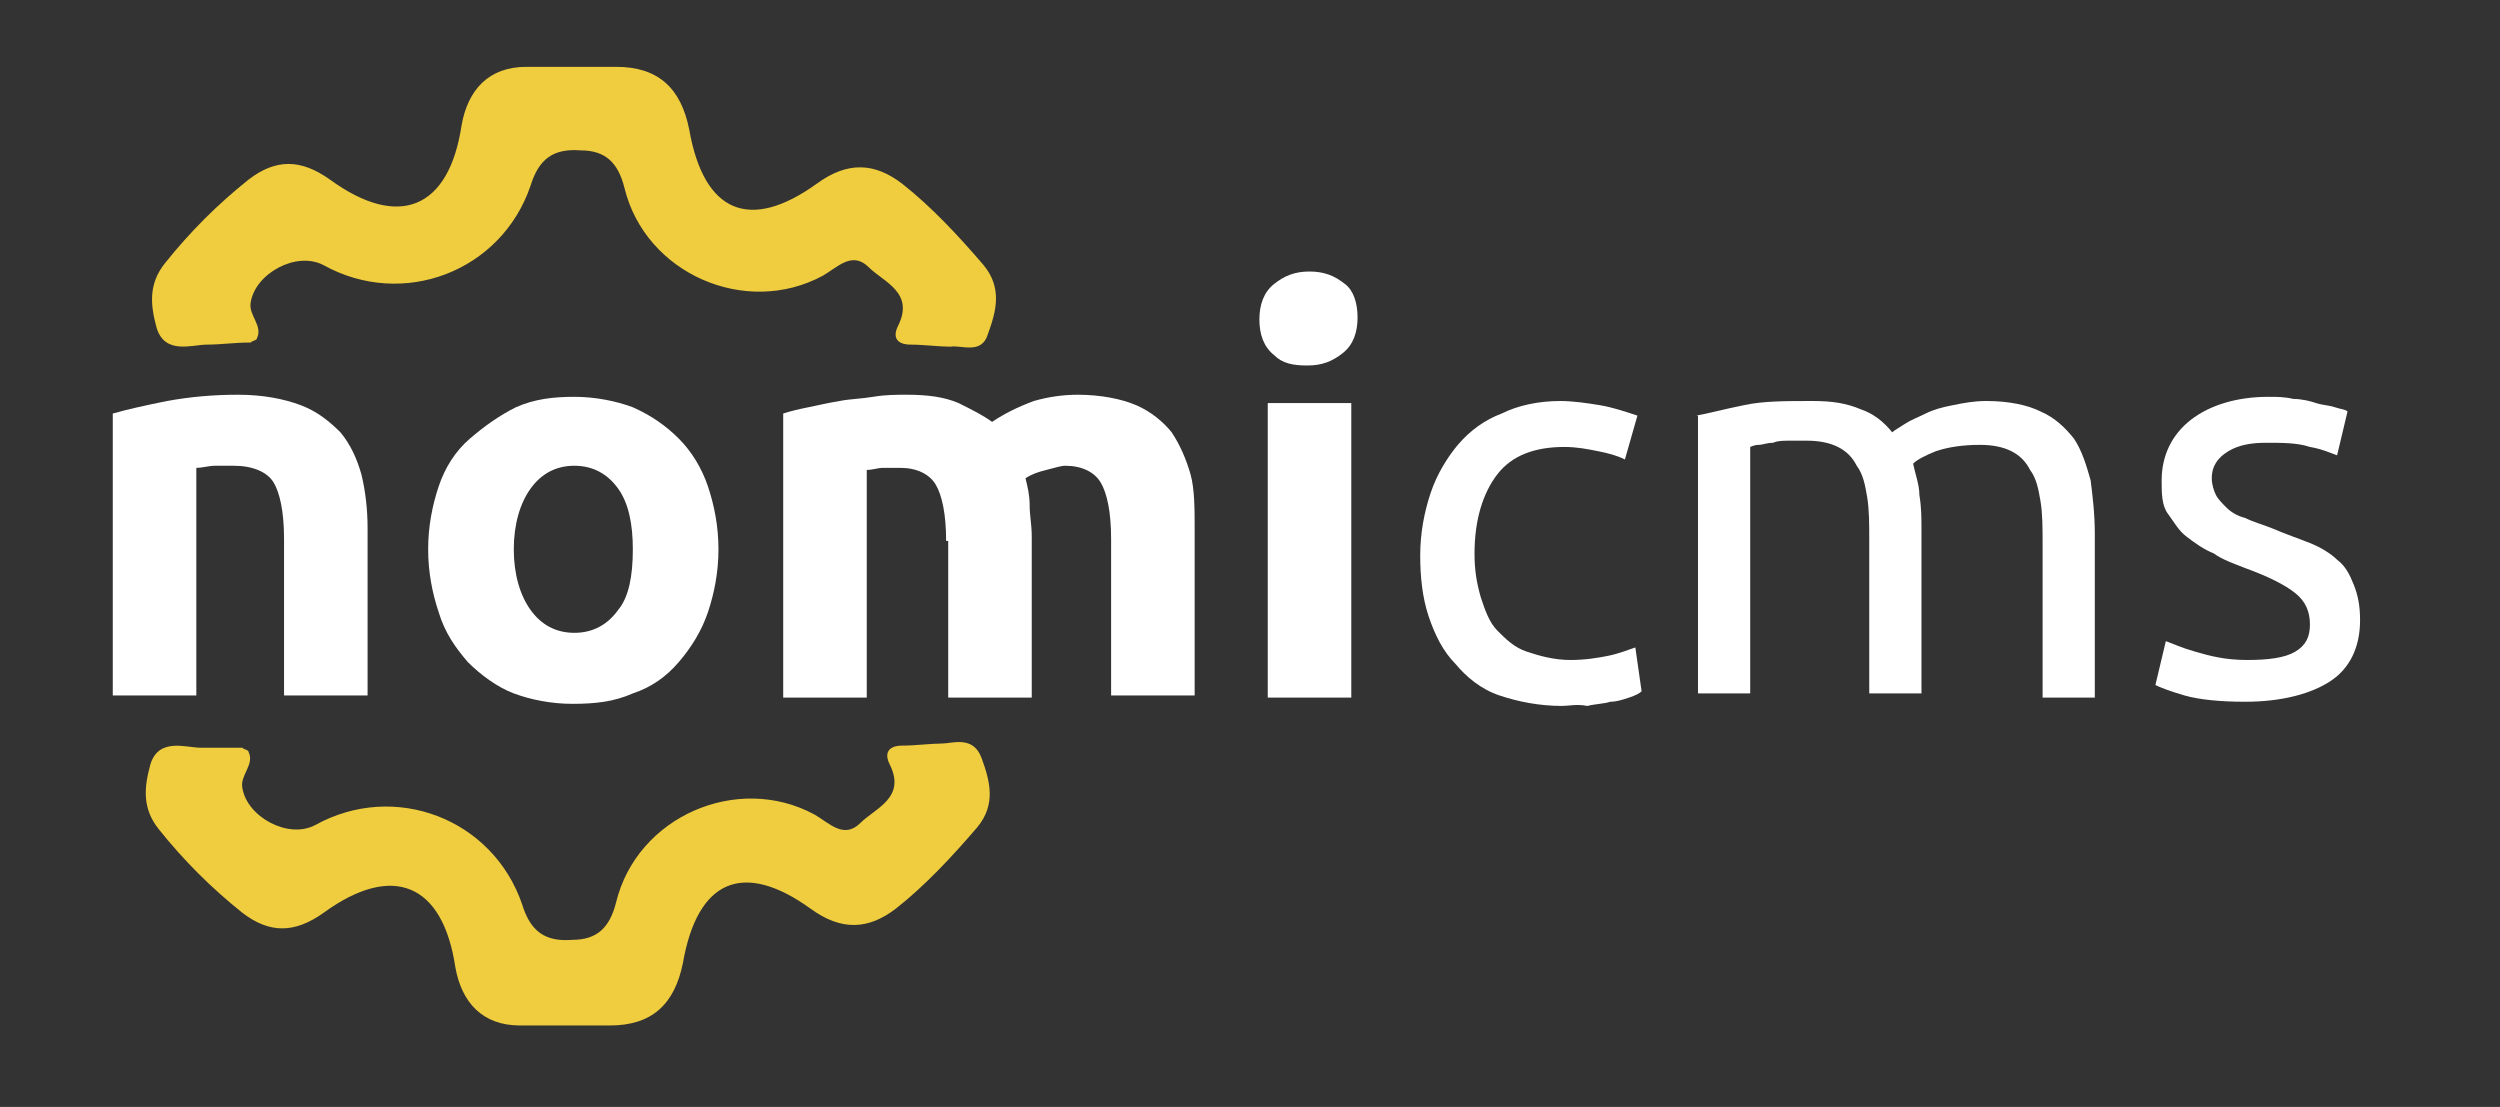 <?xml version="1.0" encoding="utf-8"?>
<!-- Generator: Adobe Illustrator 19.0.1, SVG Export Plug-In . SVG Version: 6.00 Build 0)  -->
<svg version="1.1" id="Слой_1" xmlns="http://www.w3.org/2000/svg" xmlns:xlink="http://www.w3.org/1999/xlink" x="0px" y="0px"
	 viewBox="0 0 119.7 53" enable-background="new 0 0 119.7 53" xml:space="preserve">
<rect x="0" y="0" width="119.7" height="53" fill="#333333" stroke="none"/>
<g display="none">
	<path display="inline" d="M145,70c59,0,118,0,177-0.1c3.4,0,4.1,0.7,4.1,4.1c-0.1,106.7-0.1,213.3,0,320c0,3.4-0.7,4.1-4.1,4.1
		c-118-0.1-236-0.1-354,0c-3.4,0-4.1-0.7-4.1-4.1c0.1-106.7,0.1-213.3,0-320c0-3.4,0.7-4.1,4.1-4.1C27,70,86,70,145,70z"/>
	<path display="inline" fill="#FEFEFE" d="M88,235.2c0-4.7,0.2-9.3-0.1-14c-0.2-3.1,0.8-4.5,3.8-4.9c7.2-0.9,14.5-3,21.3,1.3
		c1.6,1,2.8,0.1,4.1-0.6c3.7-1.7,7.6-2.5,11.6-1.8c6.9,1.1,10.8,4.7,11.4,12.4c0.6,7.9,0.3,16,0.4,23.9c0,1.7-0.5,2.5-2.2,2.4
		c-1.3-0.1-2.7-0.2-4,0c-3.8,0.6-5.1-0.7-4.9-4.7c0.3-6.5,0-13-0.2-19.4c-0.1-3.3-1.8-5.3-5.4-5.2c-3.3,0.1-4.9,0.6-4.4,4.9
		c0.8,7.1,0.2,14.3,0.4,21.4c0.1,2.5-0.8,3.3-3.2,3c-1.2-0.1-2.4-0.2-3.5,0c-3.4,0.5-4.5-0.6-4.4-4.2c0.1-6.8,0.7-13.6-0.5-20.4
		c-0.5-2.6-1.6-4.4-4.3-4.7c-3.3-0.4-5.6-0.2-5.3,4.5c0.5,7,0,14,0.2,21c0.1,3-0.6,4.4-3.8,3.9c-1.5-0.2-3-0.2-4.5,0
		c-2.3,0.3-2.8-0.8-2.7-2.8C88.1,245.9,88,240.5,88,235.2z"/>
	<path display="inline" fill="#F0CD3E" d="M17,259.9c2.3,0.8,7-2,4.8,4.5c-1.1,3.5,5.4,7,8.8,5.2c9.6-5.2,21.7-0.7,25.1,9.7
		c1.1,3.3,2.8,4.6,6.1,4.5c3.1-0.1,4.7-1.4,5.4-4.6c2.6-10.7,15.1-15.9,24.6-10.4c1.8,1,3.5,2.6,5.3,0.8c1.9-1.9,5.7-3.1,3.7-7.1
		c-0.2-0.5-0.2-1.4,0.1-1.9c0.5-0.9,9.3-0.7,10.1,0.2c2.2,2.6,3,5.6,0.8,8.6c-3.1,4.1-6.6,7.9-10.9,10.8c-3.1,2.2-5.9,2.1-9.2-0.1
		c-9.1-6.2-13.8-4.2-16.2,6.7c-1,4.5-3.7,7.3-8.7,7.2c-3.7,0-7.3,0-11,0c-4.8,0-7.3-2.7-8-7.1c-1.8-10.2-7.7-12.7-16.1-6.7
		c-3.5,2.5-6.6,2.5-10,0c-3.7-2.8-6.9-6.2-10-9.7c-2.4-2.8-2.4-5.8-1.2-8.8C12,258.7,14.9,260.6,17,259.9z"/>
	<path display="inline" fill="#FDFDFD" d="M61.1,255c-11.4,0-18.9-7.8-19-19.8c-0.1-11.8,7.6-20,18.7-20.1
		c11.3-0.1,18.8,7.9,18.8,19.9C79.7,247.2,72.5,255,61.1,255z"/>
	<path display="inline" fill="#FEFEFE" d="M1,235.4c0-5,0-10,0-15c0-1.6-0.3-3.1,2.2-3.6c6.2-1.2,12.5-2.4,18.8-1.3
		c7.6,1.4,11.6,6.2,11.9,14.4c0.2,7-0.1,14,0.1,21c0.1,2.9-1.1,3.2-3.5,3.2c-7.5,0.1-7.5,0.2-7.5-7.1c0-4.5-0.1-9,0-13.5
		c0-2-0.2-4-1-5.9c-1.7-3.9-5.2-3-8.2-2.8c-3.3,0.2-1.8,3-1.8,4.7c-0.2,7-0.2,14,0,21c0.1,2.8-0.7,4-3.6,3.6c-1.3-0.2-2.7-0.2-4,0
		c-3,0.5-3.5-1-3.4-3.7C1.1,245.4,1,240.4,1,235.4z"/>
	<path display="inline" fill="#FCFCFC" d="M205.1,236c0-4.7,0.2-9.3-0.1-14c-0.2-3.4,1.1-4.6,4.3-5.1c6.7-0.9,13.5-2.7,19.6,2.2
		c1.1,0.9,1.8,0,2.6-0.4c1.9-0.7,3.6-1.7,5.5-2.2c10.6-2.9,17.6,1.7,18.4,12.5c0.6,7.4,0.1,15,0.2,22.5c0,2-0.7,2.5-2.6,2.6
		c-2,0-2.5-0.8-2.5-2.7c0.1-7,0.2-14,0-21c-0.3-8.2-3.9-11-11.9-9.7c-6.1,1-6.4,1.8-6,7.9c0.4,7.6,0.2,15.3,0.3,23
		c0,2.1-0.9,2.4-2.7,2.5c-2.3,0.1-2.3-1.1-2.3-2.8c0-6.3,0.1-12.7,0-19c-0.2-10.5-6.3-14.6-16.3-11.4c-2.2,0.7-1.7,2.2-1.7,3.5
		c0,8.7,0,17.3,0,26c0,1.6,0.9,3.7-2.3,3.7c-3.1,0-2.5-1.8-2.5-3.6C205.1,245.7,205.1,240.8,205.1,236z"/>
	<path display="inline" fill="#FDFDFD" d="M150,234.7c0-5,0.1-10-0.1-15c-0.1-2.7,0.5-3.7,3.5-3.7c7.5,0,7.5-0.1,7.5,7.2
		c0,9-0.1,18,0.1,26.9c0.1,3-0.7,4.3-3.8,3.9c-1.5-0.2-3-0.2-4.5,0c-2.3,0.3-2.8-0.8-2.7-2.9C150.1,245.7,150,240.2,150,234.7z"/>
	<path display="inline" fill="#FBFBFB" d="M278.1,216c2.3,0,4.6,0.1,6.9,0.8c2,0.6,2.2,1.6,1.8,3.3c-0.5,2.1-1.7,1.4-3,1
		c-2.9-0.8-5.8-1.6-8.8-0.8c-2.7,0.7-5.2,1.7-5.5,4.9c-0.3,2.9,1.4,4.7,3.8,5.8c2.9,1.3,5.8,2.5,8.7,3.8c5.9,2.8,7.9,6.1,7,11.8
		c-0.9,5.4-5.1,7.2-9.6,8c-4.1,0.7-8.3,0.7-12.4-0.6c-1.6-0.5-3.4-0.7-2.7-3.2c0.7-2.5,2-1.8,3.8-1.3c3.4,1.1,6.8,1.3,10.3,0.7
		c2.8-0.5,5.2-1.5,5.7-4.7c0.5-3.1-1.2-5.1-3.8-6.3c-2.7-1.3-5.5-2.3-8.2-3.6c-6.2-2.9-8.5-6.6-7.5-11.4c1.1-5.2,5.4-8.1,12.1-8.2
		C277.1,216,277.6,216,278.1,216z"/>
	<path display="inline" fill="#FBFBFB" d="M187.1,216c3.2,0.1,5.5,0,7.7,0.8c1.5,0.5,2.4,1,1.7,2.8c-0.6,1.4-1.2,2.4-2.8,1.5
		c-0.1-0.1-0.3-0.1-0.5-0.1c-5.7-0.9-11.6-1.7-15.3,4c-3.9,6-3.9,12.7-1,19.1c2.4,5.5,8.9,7.5,16.5,5.8c1.4-0.3,2.9-2.2,3.8,0.8
		c0.9,3.1-1.3,2.8-2.9,3.3c-9.3,2.8-17.9-0.2-21.8-7.3c-4.7-8.8-3-21.5,3.9-27.2C179.7,216.6,183.6,215.6,187.1,216z"/>
	<path display="inline" fill="#FAFAFA" d="M155.4,198.7c3.8,0,6.6,2.9,6.5,6.6c-0.1,3.8-3,6.7-6.7,6.3c-3.6-0.4-6.2-2.1-6.2-6.3
		C149,201.4,151.6,198.7,155.4,198.7z"/>
	<path display="inline" fill="#010101" d="M68.3,235.1c0,2.3-0.1,4.6-1.2,6.8c-1.3,2.4-3.2,3.7-6,3.8c-2.7,0-4.9-0.9-6.1-3.4
		c-2.2-4.6-2.2-9.3-0.2-13.9c1.2-2.8,3.5-3.9,6.4-3.8c2.7,0.1,4.7,1.3,5.9,3.8C68.3,230.5,68.3,232.8,68.3,235.1z"/>
</g>
<g>
	<path fill="#FFFFFF" d="M5.4,19.8c0.7-0.2,1.6-0.4,2.6-0.6c1.1-0.2,2.2-0.3,3.4-0.3c1.2,0,2.2,0.2,3,0.5c0.8,0.3,1.4,0.8,1.9,1.3
		c0.5,0.6,0.8,1.3,1,2c0.2,0.8,0.3,1.7,0.3,2.6v8h-4v-7.5c0-1.3-0.2-2.2-0.5-2.7c-0.3-0.5-1-0.8-1.9-0.8c-0.3,0-0.6,0-0.9,0
		s-0.6,0.1-0.9,0.1v10.9h-4V19.8z"/>
	<path fill="#FFFFFF" d="M34.4,26.3c0,1.1-0.2,2.1-0.5,3s-0.8,1.7-1.4,2.4s-1.3,1.2-2.2,1.5c-0.9,0.4-1.8,0.5-2.9,0.5
		c-1,0-2-0.2-2.8-0.5s-1.6-0.9-2.2-1.5c-0.6-0.7-1.1-1.4-1.4-2.4c-0.3-0.9-0.5-1.9-0.5-3s0.2-2.1,0.5-3c0.3-0.9,0.8-1.7,1.5-2.3
		s1.4-1.1,2.2-1.5c0.9-0.4,1.8-0.5,2.8-0.5c1,0,2,0.2,2.8,0.5c0.9,0.4,1.6,0.9,2.2,1.5s1.1,1.4,1.4,2.3
		C34.2,24.2,34.4,25.2,34.4,26.3z M30.3,26.3c0-1.2-0.2-2.2-0.7-2.9s-1.2-1.1-2.1-1.1c-0.9,0-1.6,0.4-2.1,1.1
		c-0.5,0.7-0.8,1.7-0.8,2.9c0,1.2,0.3,2.2,0.8,2.9c0.5,0.7,1.2,1.1,2.1,1.1c0.9,0,1.6-0.4,2.1-1.1C30.1,28.6,30.3,27.6,30.3,26.3z"
		/>
	<path fill="#FFFFFF" d="M45.3,25.9c0-1.3-0.2-2.2-0.5-2.7c-0.3-0.5-0.9-0.8-1.7-0.8c-0.3,0-0.5,0-0.8,0s-0.5,0.1-0.8,0.1v10.9h-4
		V19.8c0.3-0.1,0.7-0.2,1.2-0.3c0.5-0.1,0.9-0.2,1.5-0.3c0.5-0.1,1-0.1,1.6-0.2s1.1-0.1,1.6-0.1c1,0,1.8,0.1,2.5,0.4
		c0.6,0.3,1.2,0.6,1.6,0.9c0.6-0.4,1.2-0.7,2-1c0.7-0.2,1.4-0.3,2.1-0.3c1.1,0,2.1,0.2,2.8,0.5c0.7,0.3,1.3,0.8,1.7,1.3
		c0.4,0.6,0.7,1.3,0.9,2s0.2,1.7,0.2,2.6v8h-4v-7.5c0-1.3-0.2-2.2-0.5-2.7c-0.3-0.5-0.9-0.8-1.7-0.8c-0.2,0-0.5,0.1-0.9,0.2
		s-0.7,0.2-1,0.4c0.1,0.4,0.2,0.8,0.2,1.3c0,0.5,0.1,0.9,0.1,1.5v7.7h-4V25.9z"/>
	<path fill="#FFFFFF" d="M65,15.2c0,0.7-0.2,1.3-0.7,1.7c-0.5,0.4-1,0.6-1.7,0.6S61.4,17.4,61,17c-0.5-0.4-0.7-1-0.7-1.7
		c0-0.7,0.2-1.3,0.7-1.7c0.5-0.4,1-0.6,1.7-0.6s1.2,0.2,1.7,0.6C64.8,13.9,65,14.5,65,15.2z M64.7,33.4h-4V19.3h4V33.4z"/>
	<path fill="#FFFFFF" d="M74.8,33.8c-1.1,0-2.1-0.2-3-0.5s-1.6-0.9-2.1-1.5c-0.6-0.6-1-1.4-1.3-2.3c-0.3-0.9-0.4-1.9-0.4-2.9
		c0-1.1,0.2-2.1,0.5-3c0.3-0.9,0.8-1.7,1.3-2.3c0.6-0.7,1.3-1.2,2.1-1.5c0.8-0.4,1.8-0.6,2.8-0.6c0.6,0,1.3,0.1,1.9,0.2
		c0.6,0.1,1.2,0.3,1.8,0.5l-0.6,2.1c-0.4-0.2-0.8-0.3-1.3-0.4s-1-0.2-1.6-0.2c-1.4,0-2.5,0.4-3.2,1.3c-0.7,0.9-1.1,2.2-1.1,3.8
		c0,0.8,0.1,1.4,0.3,2.1c0.2,0.6,0.4,1.2,0.8,1.6c0.4,0.4,0.8,0.8,1.4,1c0.6,0.2,1.3,0.4,2.1,0.4c0.7,0,1.3-0.1,1.8-0.2
		c0.5-0.1,1-0.3,1.3-0.4l0.3,2.1c-0.1,0.1-0.3,0.2-0.6,0.3c-0.3,0.1-0.6,0.2-0.9,0.2c-0.3,0.1-0.7,0.1-1.1,0.2
		C75.5,33.7,75.1,33.8,74.8,33.8z"/>
	<path fill="#FFFFFF" d="M81.2,19.9c0.6-0.1,1.3-0.3,2.3-0.5c0.9-0.2,2-0.2,3.3-0.2c0.9,0,1.6,0.1,2.3,0.4c0.6,0.2,1.1,0.6,1.5,1.1
		c0.1-0.1,0.3-0.2,0.6-0.4s0.6-0.3,1-0.5c0.4-0.2,0.8-0.3,1.3-0.4c0.5-0.1,1-0.2,1.6-0.2c1.1,0,2,0.2,2.6,0.5
		c0.7,0.3,1.2,0.8,1.6,1.3c0.4,0.6,0.6,1.3,0.8,2c0.1,0.8,0.2,1.6,0.2,2.6v7.8h-2.5v-7.3c0-0.8,0-1.5-0.1-2.1
		c-0.1-0.6-0.2-1.1-0.5-1.5c-0.2-0.4-0.5-0.7-0.9-0.9c-0.4-0.2-0.9-0.3-1.5-0.3c-0.8,0-1.5,0.1-2.1,0.3c-0.5,0.2-0.9,0.4-1.1,0.6
		c0.1,0.5,0.3,1,0.3,1.5c0.1,0.6,0.1,1.1,0.1,1.7v7.8h-2.5v-7.3c0-0.8,0-1.5-0.1-2.1c-0.1-0.6-0.2-1.1-0.5-1.5
		c-0.2-0.4-0.5-0.7-0.9-0.9c-0.4-0.2-0.9-0.3-1.5-0.3c-0.3,0-0.5,0-0.8,0c-0.3,0-0.6,0-0.8,0.1c-0.3,0-0.5,0.1-0.7,0.1
		c-0.2,0-0.4,0.1-0.4,0.1v11.8h-2.5V19.9z"/>
	<path fill="#FFFFFF" d="M107.6,31.6c1,0,1.8-0.1,2.3-0.4c0.5-0.3,0.7-0.7,0.7-1.3c0-0.6-0.2-1.1-0.7-1.5c-0.5-0.4-1.3-0.8-2.4-1.2
		c-0.5-0.2-1.1-0.4-1.5-0.7c-0.5-0.2-0.9-0.5-1.3-0.8c-0.4-0.3-0.6-0.7-0.9-1.1s-0.3-1-0.3-1.6c0-1.2,0.5-2.2,1.4-2.9
		c0.9-0.7,2.2-1.1,3.7-1.1c0.4,0,0.8,0,1.2,0.1c0.4,0,0.8,0.1,1.1,0.2c0.3,0.1,0.6,0.1,0.9,0.2c0.3,0.1,0.5,0.1,0.6,0.2l-0.5,2.1
		c-0.3-0.1-0.7-0.3-1.3-0.4c-0.6-0.2-1.3-0.2-2.1-0.2c-0.7,0-1.3,0.1-1.8,0.4c-0.5,0.3-0.8,0.7-0.8,1.3c0,0.3,0.1,0.6,0.2,0.8
		c0.1,0.2,0.3,0.4,0.5,0.6s0.5,0.4,0.9,0.5c0.4,0.2,0.8,0.3,1.3,0.5c0.7,0.3,1.3,0.5,1.8,0.7c0.5,0.2,1,0.5,1.3,0.8
		c0.4,0.3,0.6,0.7,0.8,1.2c0.2,0.5,0.3,1,0.3,1.7c0,1.3-0.5,2.3-1.4,2.9s-2.3,1-4.1,1c-1.2,0-2.2-0.1-2.9-0.3
		c-0.7-0.2-1.2-0.4-1.4-0.5l0.5-2.1c0.3,0.1,0.7,0.3,1.4,0.5S106.5,31.6,107.6,31.6z"/>
</g>
<g id="Settings_1_x40_2x.png" display="none">
	<g display="inline">
		<path fill="#F3CF3F" d="M45.5,12.8l-4.2-4.2c-0.3-0.3-0.6-0.4-0.9-0.4c-0.4,0-0.8,0.2-1.2,0.4l-1.9,1.2c-1.5-0.8-3-1.5-4.7-1.9
			L32,5.6c-0.2-0.7-0.7-1.5-1.5-1.5h-6c-0.8,0-1.3,0.8-1.5,1.5l-0.5,2.2c-1.7,0.4-3.2,1.1-4.7,1.9l-1.9-1.2
			c-0.4-0.2-0.8-0.4-1.2-0.4c-0.3,0-0.7,0.1-0.9,0.4l-4.2,4.2c-0.6,0.6-0.4,1.4,0,2.1l1.2,1.9C10.6,16.9,11,17,11.5,17
			c0.5,0,0.4,0.1,1.2-0.1c0-0.4-0.1-0.8-0.3-1.2l-1.1-1.9c0,0,0,0,0,0l3.6-3.6l1.9,1.1c0.3,0.2,0.7,0.3,1.1,0.3c0.4,0,0.7-0.1,1-0.3
			c1.3-0.8,2.7-1.3,4.2-1.7c0.7-0.2,1.3-0.8,1.5-1.5L25,6.1h5c0,0,0,0,0,0l0.5,2.1C30.7,9,31.3,9.6,32,9.7c1.5,0.4,2.9,1,4.2,1.7
			c0.3,0.2,0.7,0.3,1,0.3c0.4,0,0.7-0.1,1.1-0.3l1.9-1.1l3.6,3.6c0,0,0,0,0,0l-1.1,1.9c-0.2,0.4-0.3,0.9-0.3,1.4h1.2
			c0.3,0,0.8-0.2,0.8-0.3l1.2-1.9C45.9,14.2,46.1,13.4,45.5,12.8z"/>
	</g>
</g>
<g id="Settings_1_x40_2x.png_2_" display="none">
	<g display="inline">
		<path fill="#F3CF3F" d="M45.5,37.8l-1.2-1.9c0.1-0.1-0.5-0.3-0.8-0.3h-1.2c-0.1,0.5,0,0.9,0.3,1.4l1.1,1.9c0,0,0,0,0,0l-3.6,3.6
			l-1.9-1.1c-0.3-0.2-0.7-0.3-1.1-0.3c-0.4,0-0.7,0.1-1,0.3C34.9,42,33.5,42.6,32,43c-0.7,0.2-1.3,0.8-1.5,1.5L30,46.6c0,0,0,0,0,0
			h-5l-0.5-2.1c-0.2-0.7-0.7-1.3-1.5-1.5c-1.5-0.4-2.9-1-4.2-1.7c-0.3-0.2-0.7-0.3-1-0.3c-0.4,0-0.7,0.1-1.1,0.3l-1.9,1.1l-3.6-3.6
			c0,0,0,0,0,0l1.1-1.9c0.2-0.4,0.3-0.8,0.3-1.2c-0.7-0.1-0.7-0.1-1.2-0.1c-0.5,0-0.9,0.1-0.8,0.2l-1.2,1.9c-0.4,0.7-0.6,1.5,0,2.1
			l4.2,4.2c0.3,0.3,0.6,0.4,0.9,0.4c0.4,0,0.8-0.2,1.2-0.4l1.9-1.2c1.5,0.8,3,1.5,4.7,1.9l0.5,2.2c0.2,0.7,0.7,1.5,1.5,1.5h6
			c0.8,0,1.3-0.8,1.5-1.5l0.5-2.2c1.7-0.4,3.2-1.1,4.7-1.9l1.9,1.2c0.4,0.2,0.8,0.4,1.2,0.4c0.3,0,0.7-0.1,0.9-0.4l4.2-4.2
			C46.1,39.4,45.9,38.5,45.5,37.8z"/>
	</g>
</g>
<path fill="#F0CD3E" d="M9.9,16.5c-0.7,0-2,0.5-2.4-0.8c-0.3-1.1-0.4-2.1,0.4-3.1c1.2-1.5,2.5-2.8,4-4c1.3-1,2.5-1,3.9,0
	c3.3,2.4,5.7,1.4,6.3-2.6c0.3-1.7,1.3-2.8,3.1-2.8c1.4,0,2.9,0,4.3,0c2,0,3.1,1,3.5,3c0.7,4,2.9,4.9,6.1,2.6c1.5-1.1,2.8-1,4.1,0
	c1.4,1.1,2.7,2.5,3.9,3.9c0.9,1.1,0.6,2.2,0.2,3.3C47,17,46,16.5,45.5,16.6c-0.5,0-1.3-0.1-1.9-0.1c-0.6,0-0.9-0.3-0.6-0.9
	c0.8-1.6-0.7-2.1-1.4-2.8c-0.8-0.8-1.5,0-2.2,0.4c-3.7,2-8.5-0.1-9.5-4.2c-0.3-1.2-0.9-1.8-2.1-1.8c-1.3-0.1-2,0.4-2.4,1.7
	c-1.4,4.1-6.1,5.9-9.9,3.8c-1.3-0.7-3.3,0.4-3.5,1.8c-0.1,0.6,0.6,1.1,0.3,1.7c0,0.1-0.2,0.1-0.3,0.2C11.2,16.4,10.6,16.5,9.9,16.5z
	"/>
<path fill="#F0CD3E" d="M9.6,35.8c-0.7,0-2-0.5-2.4,0.8c-0.3,1.1-0.4,2.1,0.4,3.1c1.2,1.5,2.5,2.8,4,4c1.3,1,2.5,1,3.9,0
	c3.3-2.4,5.7-1.4,6.3,2.6c0.3,1.7,1.3,2.8,3.1,2.8c1.4,0,2.9,0,4.3,0c2,0,3.1-1,3.5-3c0.7-4,2.9-4.9,6.1-2.6c1.5,1.1,2.8,1,4.1,0
	c1.4-1.1,2.7-2.5,3.9-3.9c0.9-1.1,0.6-2.2,0.2-3.3c-0.4-1.1-1.4-0.7-1.9-0.7c-0.5,0-1.3,0.1-1.9,0.1c-0.6,0-0.9,0.3-0.6,0.9
	c0.8,1.6-0.7,2.1-1.4,2.8c-0.8,0.8-1.5,0-2.2-0.4c-3.7-2-8.5,0.1-9.5,4.2c-0.3,1.2-0.9,1.8-2.1,1.8c-1.3,0.1-2-0.4-2.4-1.7
	c-1.4-4.1-6.1-5.9-9.9-3.8c-1.3,0.7-3.3-0.4-3.5-1.8c-0.1-0.6,0.6-1.1,0.3-1.7c0-0.1-0.2-0.1-0.3-0.2C10.9,35.8,10.3,35.8,9.6,35.8z
	"/>
<g>
</g>
<g>
</g>
<g>
</g>
<g>
</g>
<g>
</g>
<g>
</g>
<g>
</g>
<g>
</g>
<g>
</g>
<g>
</g>
<g>
</g>
<g>
</g>
<g>
</g>
<g>
</g>
<g>
</g>
</svg>
